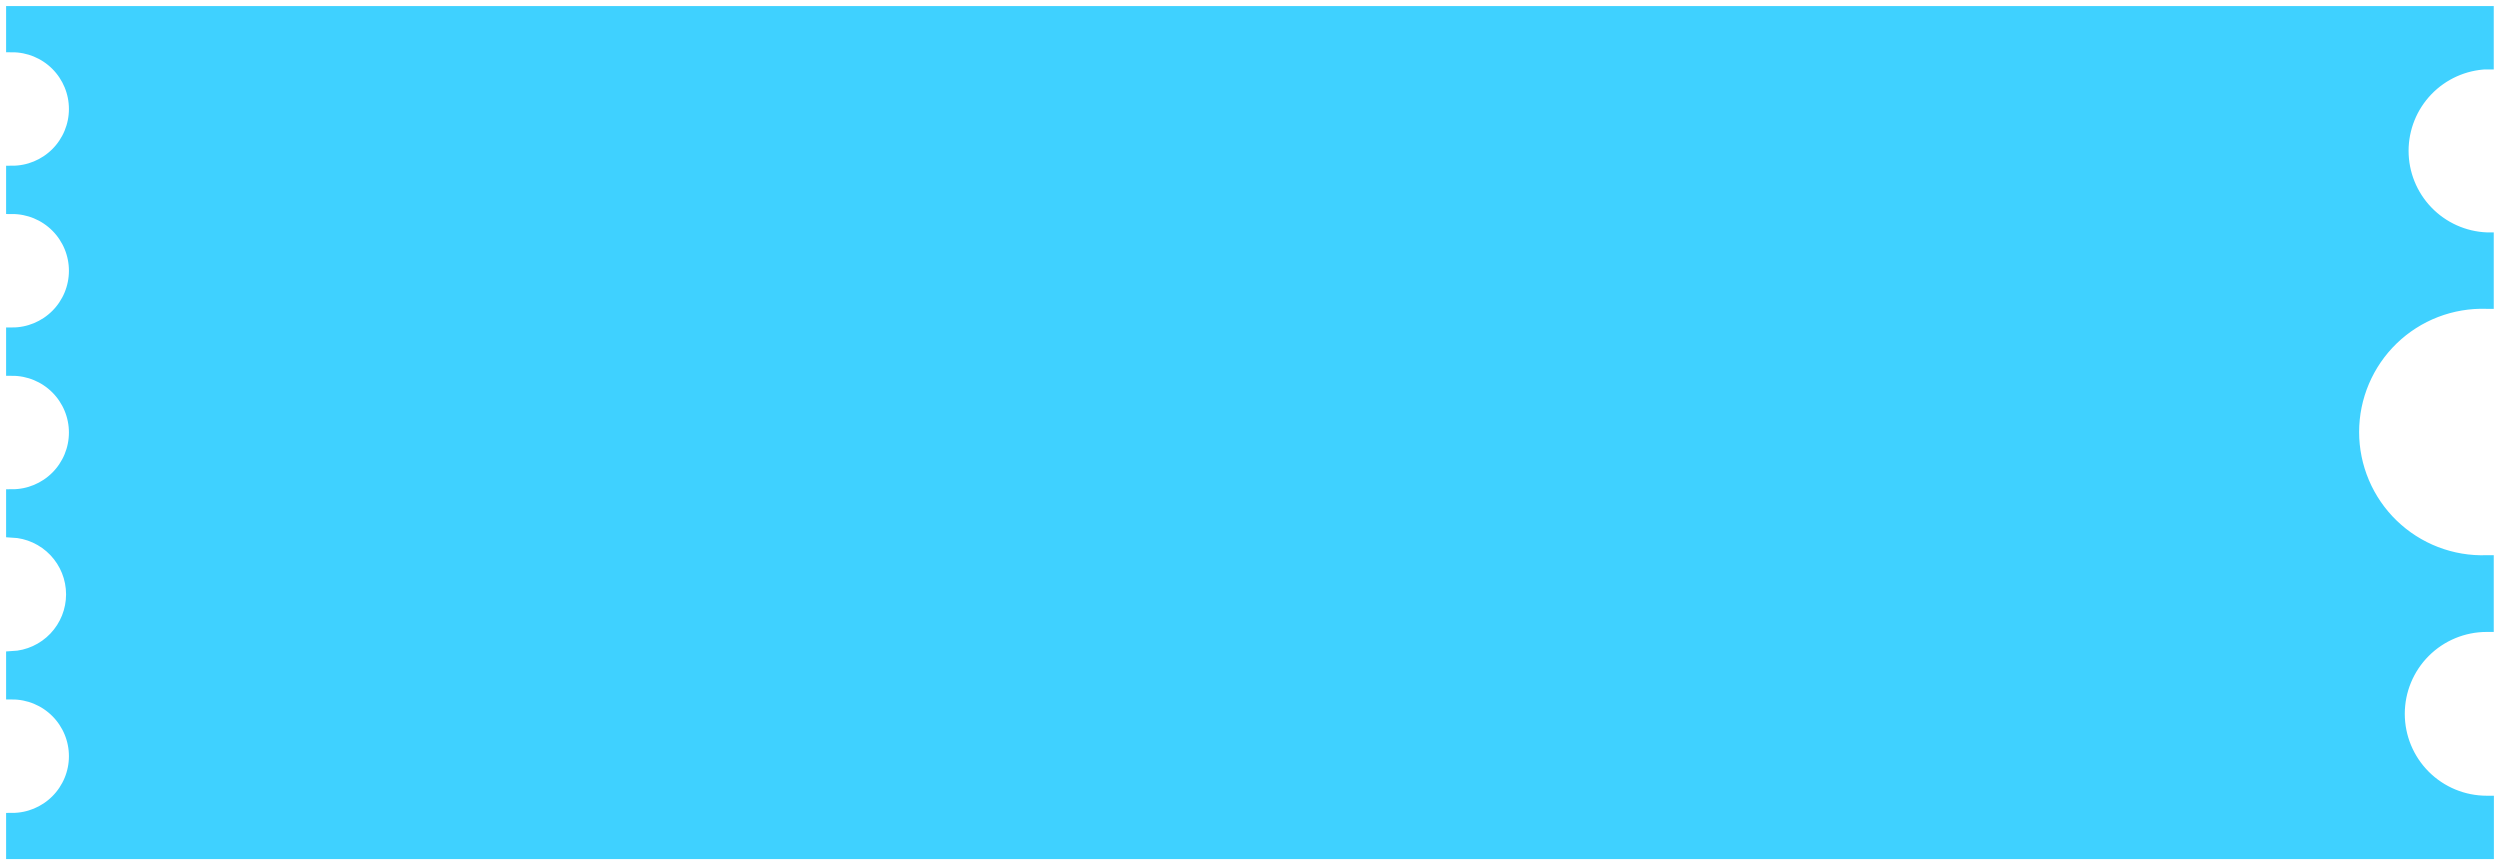 <svg width="205" height="71" viewBox="0 0 205 71" fill="none" xmlns="http://www.w3.org/2000/svg">
<path d="M203.907 5.196H203.988V1H1V3.786C2.366 3.786 3.677 4.329 4.643 5.295C5.609 6.261 6.152 7.571 6.152 8.938C6.152 10.304 5.609 11.614 4.643 12.581C3.677 13.547 2.366 14.09 1 14.09V17.05C2.366 17.05 3.677 17.593 4.643 18.559C5.609 19.525 6.152 20.836 6.152 22.202C6.152 23.569 5.609 24.879 4.643 25.845C3.677 26.811 2.366 27.354 1 27.354V30.315C2.366 30.315 3.677 30.858 4.643 31.824C5.609 32.79 6.152 34.1 6.152 35.467C6.152 36.833 5.609 38.143 4.643 39.11C3.677 40.076 2.366 40.619 1 40.619V43.579C2.326 43.642 3.576 44.213 4.492 45.173C5.407 46.134 5.918 47.41 5.918 48.737C5.918 50.064 5.407 51.34 4.492 52.3C3.576 53.261 2.326 53.832 1 53.895V56.855C2.366 56.855 3.677 57.398 4.643 58.364C5.609 59.33 6.152 60.641 6.152 62.007C6.152 63.374 5.609 64.684 4.643 65.65C3.677 66.616 2.366 67.159 1 67.159V69.945H204V65.749H203.907C201.993 65.749 200.158 64.989 198.805 63.636C197.452 62.282 196.692 60.447 196.692 58.534C196.692 56.62 197.452 54.785 198.805 53.432C200.158 52.079 201.993 51.319 203.907 51.319H203.988V46.027H203.907C202.485 46.074 201.068 45.835 199.741 45.323C198.414 44.812 197.203 44.038 196.18 43.049C195.158 42.06 194.345 40.876 193.79 39.566C193.234 38.256 192.948 36.848 192.948 35.426C192.948 34.003 193.234 32.595 193.79 31.286C194.345 29.976 195.158 28.791 196.18 27.802C197.203 26.813 198.414 26.04 199.741 25.528C201.068 25.017 202.485 24.778 203.907 24.825H203.988V19.556H203.907C202.051 19.482 200.296 18.692 199.01 17.352C197.723 16.013 197.004 14.228 197.004 12.37C197.004 10.513 197.723 8.728 199.01 7.388C200.296 6.049 202.051 5.259 203.907 5.184V5.196Z" fill="#3FD1FF" stroke="#3FD1FF" stroke-miterlimit="10"/>
</svg>
